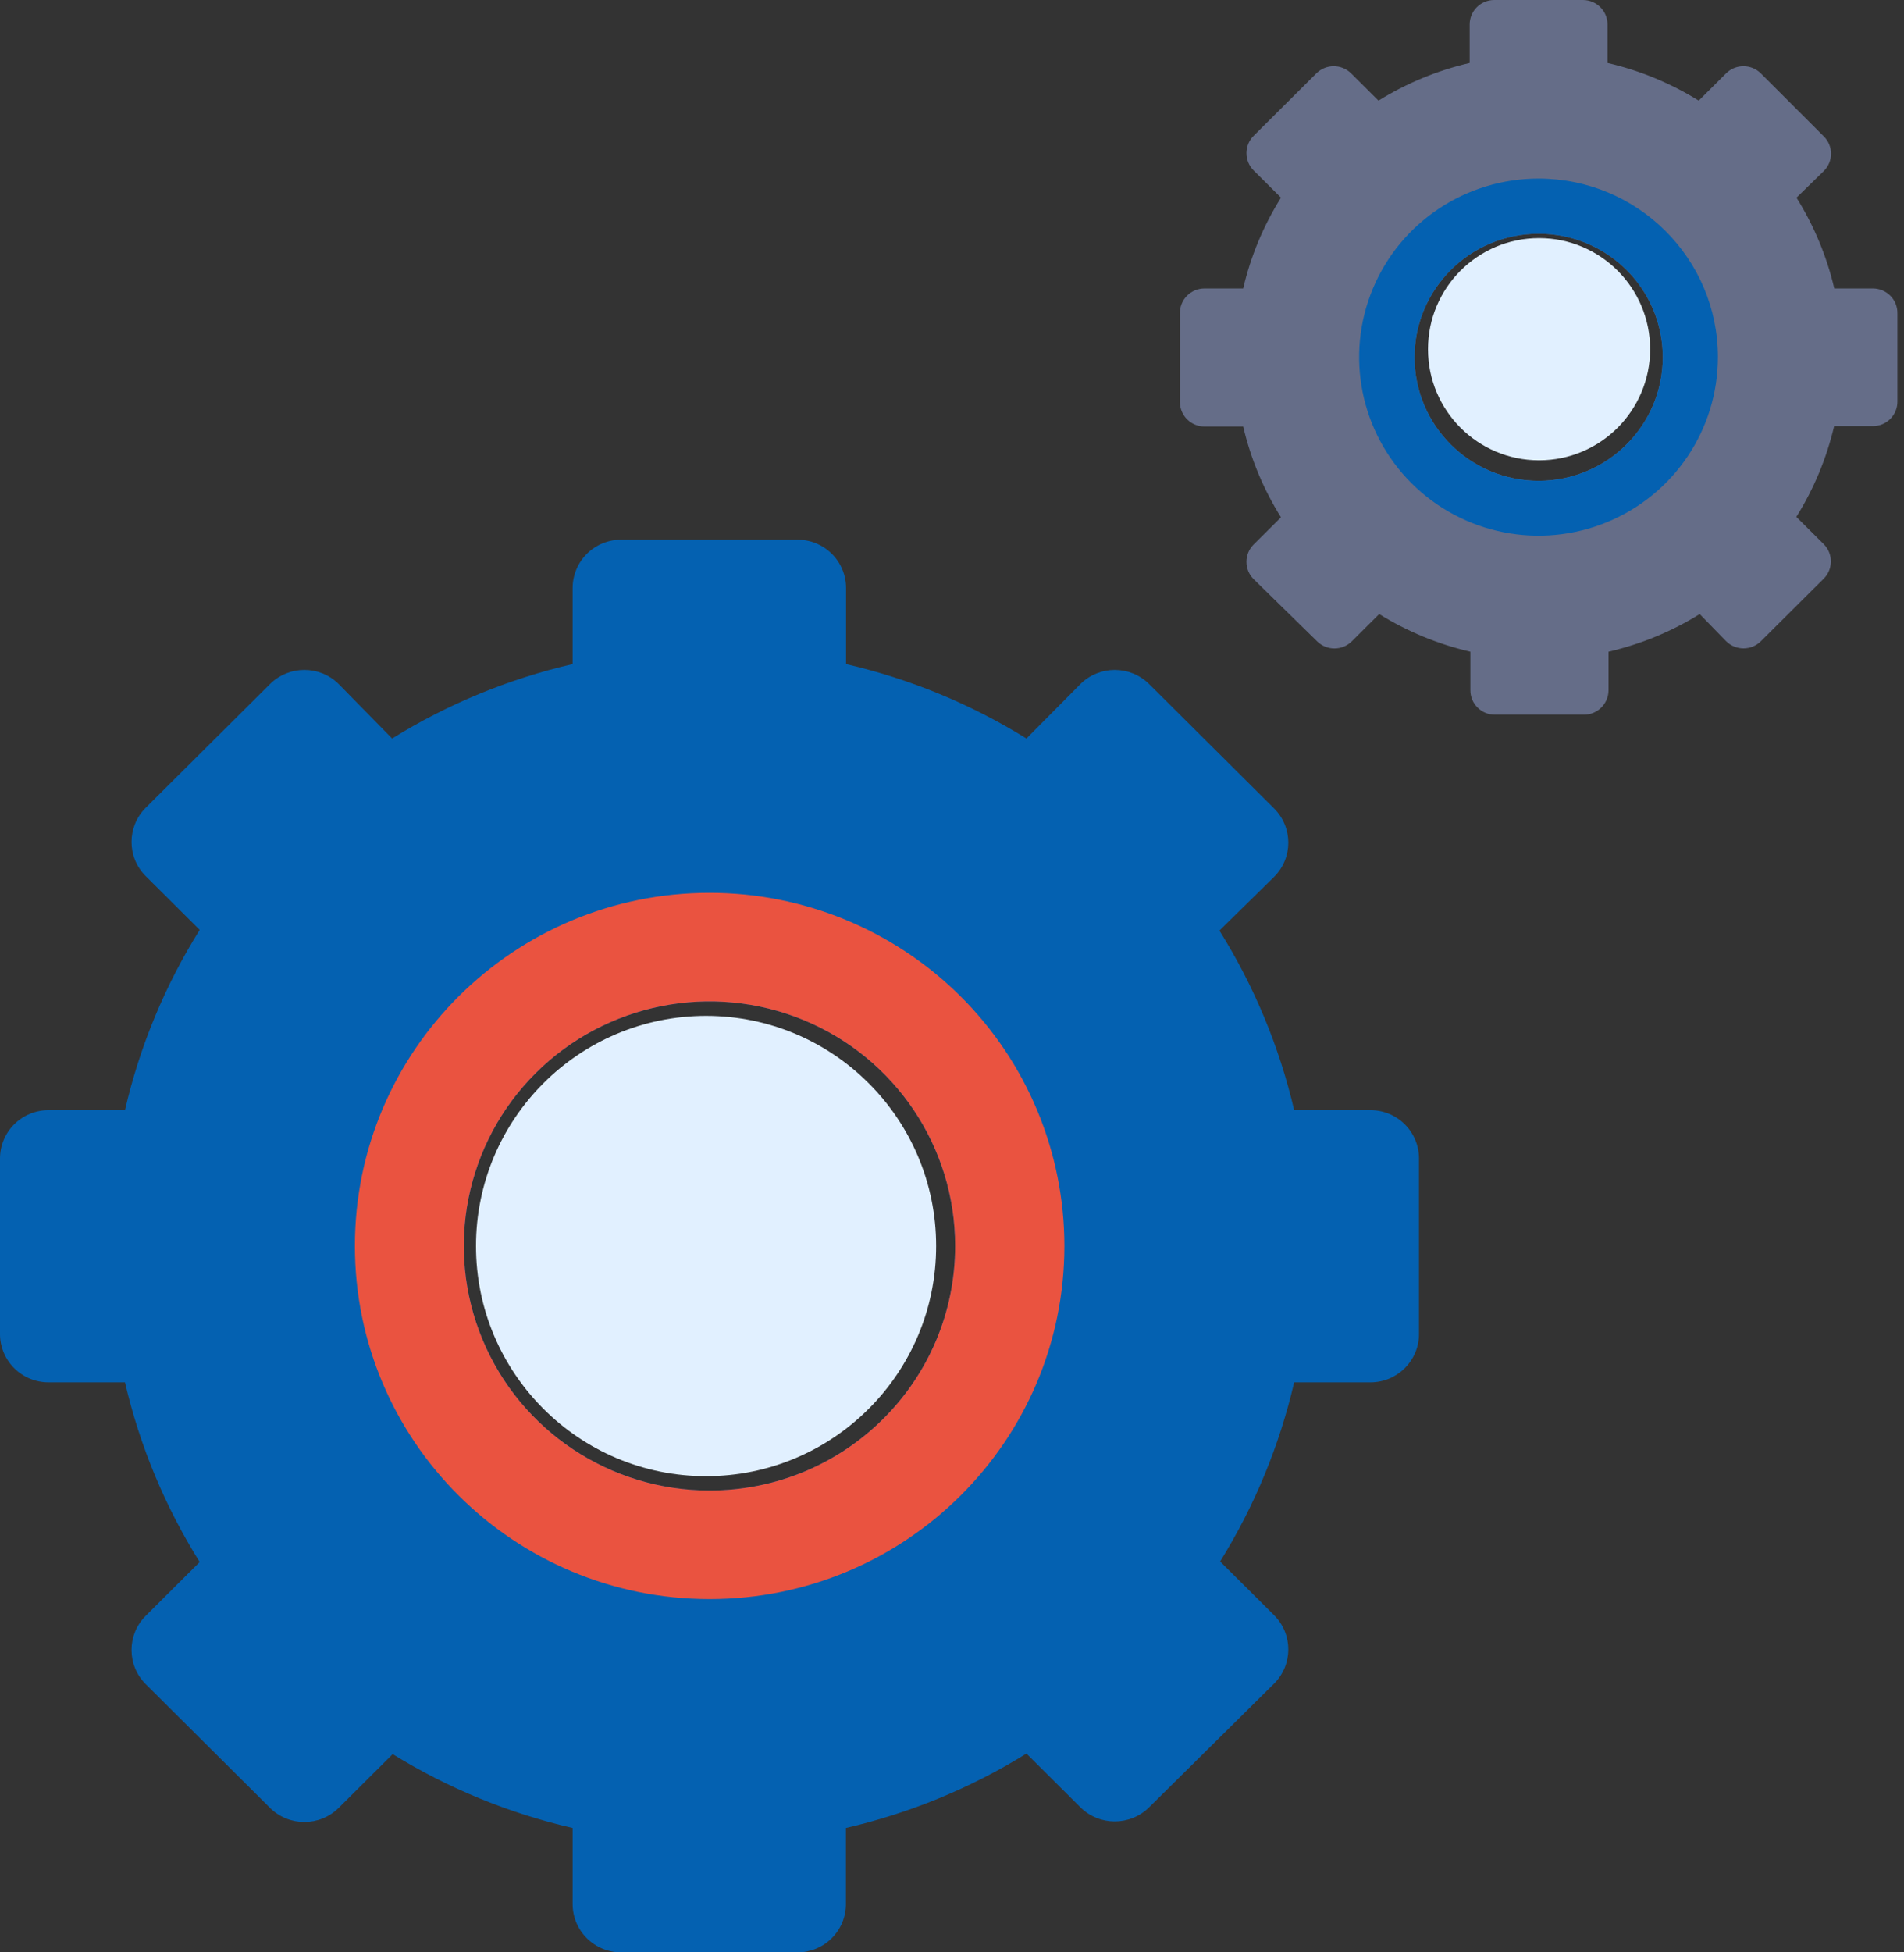 <?xml version="1.0" encoding="UTF-8"?>
<svg width="120px" height="123px" viewBox="0 0 120 123" version="1.1" xmlns="http://www.w3.org/2000/svg" xmlns:xlink="http://www.w3.org/1999/xlink">
    <rect x="0" y="0" width="120" height="123" fill="#333333" stroke="none"/>
    <!-- Generator: Sketch 51.2 (57519) - http://www.bohemiancoding.com/sketch -->
    <title>features color</title>
    <desc>Created with Sketch.</desc>
    <defs></defs>
    <g id="design" stroke="none" stroke-width="1" fill="none" fill-rule="evenodd">
        <g id="home-hovers-active" transform="translate(-1471, -579)">
            <g id="features-color" transform="translate(1471, 579)">
                <path d="M86.373,69.939 L81.564,69.939 C80.629,65.937 79.038,62.115 76.854,58.627 L80.301,55.242 C81.494,54.051 81.494,52.124 80.301,50.933 L72.424,43.095 C71.227,41.908 69.29,41.908 68.093,43.095 L64.692,46.525 C61.187,44.352 57.346,42.768 53.323,41.838 L53.323,37.053 C53.326,36.242 53.003,35.464 52.427,34.892 C51.852,34.319 51.07,33.998 50.256,34 L39.185,34 C38.366,33.99 37.577,34.308 36.996,34.882 C36.414,35.456 36.088,36.238 36.09,37.053 L36.09,41.838 C32.065,42.767 28.221,44.35 24.713,46.525 L21.347,43.095 C20.15,41.908 18.214,41.908 17.017,43.095 L9.185,50.888 C7.992,52.079 7.992,54.006 9.185,55.197 L12.586,58.582 C10.398,62.083 8.806,65.921 7.877,69.939 L3.068,69.939 C2.253,69.937 1.472,70.258 0.896,70.831 C0.32,71.404 -0.002,72.182 9.03709616e-16,72.992 L9.03709616e-16,84.008 C-0.01,84.823 0.31,85.608 0.886,86.187 C1.463,86.766 2.249,87.09 3.068,87.088 L7.877,87.088 C8.81,91.093 10.402,94.919 12.586,98.409 L9.185,101.794 C7.992,102.985 7.992,104.912 9.185,106.103 L17.017,113.896 C18.214,115.083 20.15,115.083 21.347,113.896 L24.749,110.511 C28.248,112.669 32.08,114.24 36.09,115.162 L36.09,119.947 C36.088,120.756 36.409,121.533 36.983,122.105 C37.557,122.678 38.336,123 39.149,123 L50.256,123 C51.068,123 51.848,122.678 52.422,122.105 C52.995,121.533 53.317,120.756 53.314,119.947 L53.314,115.162 C57.34,114.233 61.184,112.65 64.692,110.476 L68.093,113.86 C69.29,115.047 71.227,115.047 72.424,113.86 L80.301,106.067 C81.494,104.876 81.494,102.949 80.301,101.758 L76.899,98.373 C79.063,94.89 80.639,91.078 81.564,87.088 L86.373,87.088 C88.062,87.088 89.432,85.725 89.432,84.044 L89.432,72.992 C89.434,72.183 89.113,71.407 88.539,70.834 C87.965,70.261 87.186,69.939 86.373,69.939 Z M44.725,93.902 C38.462,93.906 32.813,90.154 30.414,84.398 C28.015,78.641 29.337,72.013 33.765,67.605 C38.192,63.197 44.852,61.877 50.639,64.261 C56.425,66.645 60.198,72.263 60.198,78.496 C60.198,87.001 53.272,93.897 44.725,93.902 Z" id="Shape" fill="#0461B1" fill-rule="nonzero"></path>
                <path d="M44.725,56.248 C32.377,56.248 22.367,66.208 22.367,78.496 C22.367,90.783 32.377,100.743 44.725,100.743 C57.073,100.743 67.083,90.783 67.083,78.496 C67.083,72.595 64.727,66.936 60.534,62.764 C56.341,58.592 50.654,56.248 44.725,56.248 Z M44.725,93.902 C38.462,93.906 32.813,90.154 30.414,84.398 C28.015,78.641 29.337,72.013 33.765,67.605 C38.192,63.197 44.852,61.877 50.639,64.261 C56.425,66.645 60.198,72.263 60.198,78.496 C60.198,87.001 53.272,93.897 44.725,93.902 Z" id="Shape" fill="#EA5340" fill-rule="nonzero"></path>
                <path d="M118.042,18.172 L115.606,18.172 C115.133,16.148 114.328,14.216 113.224,12.453 L114.947,10.774 C115.552,10.171 115.552,9.195 114.947,8.592 L110.977,4.624 C110.372,4.022 109.391,4.022 108.785,4.624 L107.062,6.339 C105.29,5.24 103.348,4.439 101.314,3.968 L101.314,1.544 C101.314,0.698 100.63,0.01 99.78,0 L94.177,0 C93.32,1.19221959e-16 92.626,0.691 92.626,1.544 L92.626,3.968 C90.592,4.439 88.65,5.24 86.878,6.339 L85.155,4.624 C84.549,4.022 83.568,4.022 82.962,4.624 L79.011,8.556 C78.406,9.159 78.406,10.135 79.011,10.738 L80.734,12.453 C79.629,14.215 78.824,16.148 78.352,18.172 L75.916,18.172 C75.498,18.172 75.098,18.339 74.805,18.637 C74.513,18.934 74.354,19.336 74.364,19.752 L74.364,25.327 C74.364,26.18 75.059,26.871 75.916,26.871 L78.352,26.871 C78.825,28.895 79.629,30.827 80.734,32.591 L79.011,34.305 C78.406,34.908 78.406,35.884 79.011,36.487 L83.008,40.401 C83.613,41.003 84.594,41.003 85.2,40.401 L86.923,38.687 C88.695,39.785 90.637,40.586 92.671,41.057 L92.671,43.481 C92.668,43.891 92.831,44.285 93.123,44.576 C93.414,44.866 93.81,45.028 94.223,45.025 L99.826,45.025 C100.683,45.025 101.377,44.334 101.377,43.481 L101.377,41.057 C103.411,40.586 105.353,39.786 107.125,38.687 L108.794,40.401 C109.399,40.997 110.373,40.997 110.977,40.401 L114.938,36.46 C115.543,35.857 115.543,34.881 114.938,34.278 L113.215,32.564 C114.319,30.8 115.124,28.868 115.597,26.845 L118.033,26.845 C118.445,26.847 118.842,26.685 119.133,26.395 C119.425,26.105 119.587,25.711 119.585,25.3 L119.585,19.752 C119.595,19.338 119.437,18.937 119.147,18.64 C118.856,18.343 118.458,18.174 118.042,18.172 Z M96.974,30.292 C92.654,30.292 89.152,26.807 89.152,22.508 C89.152,18.209 92.654,14.724 96.974,14.724 C101.295,14.724 104.797,18.209 104.797,22.508 C104.792,26.805 101.293,30.287 96.974,30.292 Z" id="Shape" fill="#656D88" fill-rule="nonzero"></path>
                <path d="M96.974,11.25 C92.401,11.246 88.276,13.984 86.523,18.188 C84.771,22.391 85.736,27.231 88.968,30.451 C92.201,33.67 97.064,34.634 101.29,32.893 C105.515,31.153 108.271,27.05 108.271,22.499 C108.271,16.29 103.215,11.255 96.974,11.25 Z M96.974,30.292 C92.654,30.292 89.152,26.807 89.152,22.508 C89.152,18.209 92.654,14.724 96.974,14.724 C101.295,14.724 104.797,18.209 104.797,22.508 C104.792,26.805 101.293,30.287 96.974,30.292 Z" id="Shape" fill="#0461B1" fill-rule="nonzero"></path>
                <circle id="Oval-2" fill="#E1F0FF" cx="44.5" cy="78.5" r="14.5"></circle>
                <circle id="Oval-2-Copy" fill="#E1F0FF" cx="97" cy="22" r="7"></circle>
            </g>
        </g>
    </g>
</svg>